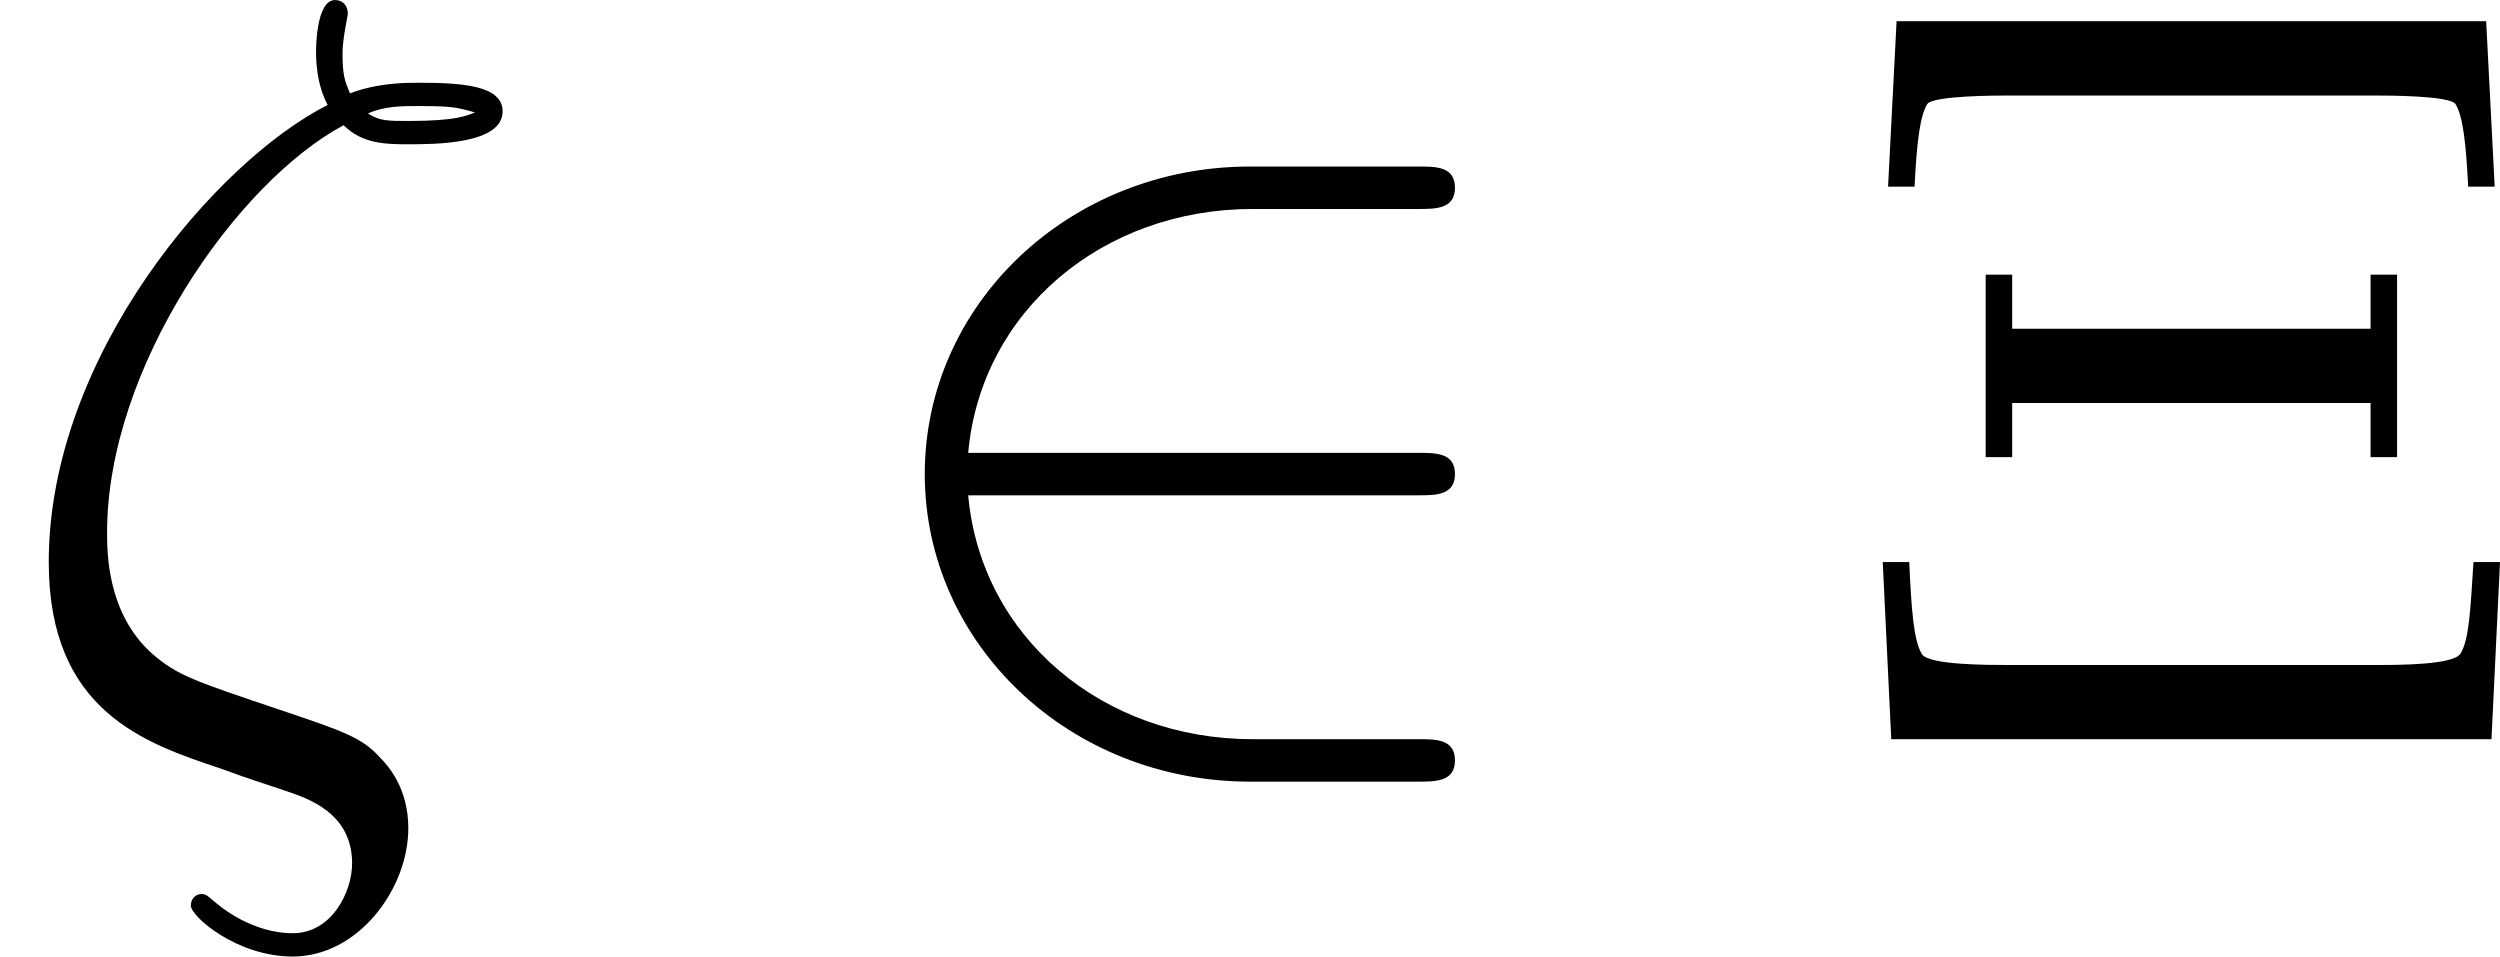 <?xml version='1.0' encoding='UTF-8'?>
<!-- This file was generated by dvisvgm 2.11.1 -->
<svg version='1.1' xmlns='http://www.w3.org/2000/svg' xmlns:xlink='http://www.w3.org/1999/xlink' width='28.184pt' height='10.784pt' viewBox='0 -6.944 23.487 8.986'>
<defs>
<path id='g1-16' d='M3.228-5.768C3.407-5.589 3.636-5.589 3.836-5.589C4.085-5.589 4.722-5.589 4.722-5.898C4.722-6.147 4.324-6.167 3.925-6.167C3.816-6.167 3.547-6.167 3.288-6.067C3.238-6.187 3.218-6.237 3.218-6.446C3.218-6.585 3.268-6.795 3.268-6.814C3.268-6.894 3.218-6.944 3.148-6.944C2.969-6.944 2.969-6.486 2.969-6.456C2.969-6.286 2.999-6.107 3.078-5.958C2.032-5.43 .458-3.597 .458-1.664C.458-.259 1.365 .04 2.082 .279C2.381 .389 2.401 .389 2.69 .488C2.899 .558 3.308 .697 3.308 1.166C3.308 1.435 3.118 1.823 2.75 1.823C2.491 1.823 2.222 1.704 2.012 1.524C1.943 1.465 1.933 1.455 1.893 1.455C1.843 1.455 1.793 1.494 1.793 1.564C1.793 1.664 2.222 2.042 2.75 2.042C3.367 2.042 3.836 1.405 3.836 .837C3.836 .458 3.646 .249 3.567 .169C3.397-.02 3.208-.08 2.62-.279C1.823-.548 1.664-.598 1.425-.807C1.006-1.186 1.006-1.753 1.006-1.943C1.006-3.487 2.222-5.23 3.228-5.768ZM3.457-5.878C3.606-5.948 3.786-5.948 3.915-5.948C4.244-5.948 4.284-5.938 4.463-5.888C4.384-5.858 4.284-5.808 3.846-5.808C3.636-5.808 3.567-5.808 3.457-5.878Z'/>
<path id='g0-50' d='M5.46-2.291C5.629-2.291 5.808-2.291 5.808-2.491S5.629-2.69 5.46-2.69H1.235C1.355-4.025 2.501-4.981 3.905-4.981H5.46C5.629-4.981 5.808-4.981 5.808-5.181S5.629-5.38 5.46-5.38H3.885C2.182-5.38 .827-4.085 .827-2.491S2.182 .399 3.885 .399H5.46C5.629 .399 5.808 .399 5.808 .199S5.629 0 5.46 0H3.905C2.501 0 1.355-.956 1.235-2.291H5.46Z'/>
<path id='g2-4' d='M6.087-6.745H.548L.468-5.191H.717C.737-5.599 .767-5.858 .837-5.968C.897-6.047 1.504-6.047 1.594-6.047H5.041C5.151-6.047 5.738-6.047 5.798-5.968C5.868-5.858 5.898-5.599 5.918-5.191H6.167L6.087-6.745ZM.498 0H6.137L6.217-1.664H5.968C5.938-1.205 5.928-.946 5.848-.807C5.788-.697 5.27-.697 5.051-.697H1.584C1.405-.697 .857-.697 .787-.797C.707-.927 .687-1.225 .667-1.664H.418L.498 0ZM5.25-4.364H5.001V-3.856H1.634V-4.364H1.385V-2.65H1.634V-3.158H5.001V-2.65H5.25V-4.364Z'/>
</defs>
<g id='page1'>
<use x='0' y='0' xlink:href='#g1-16'/>
<use x='7.861' y='0' xlink:href='#g0-50'/>
<use x='17.27' y='0' xlink:href='#g2-4'/>
</g>
</svg>